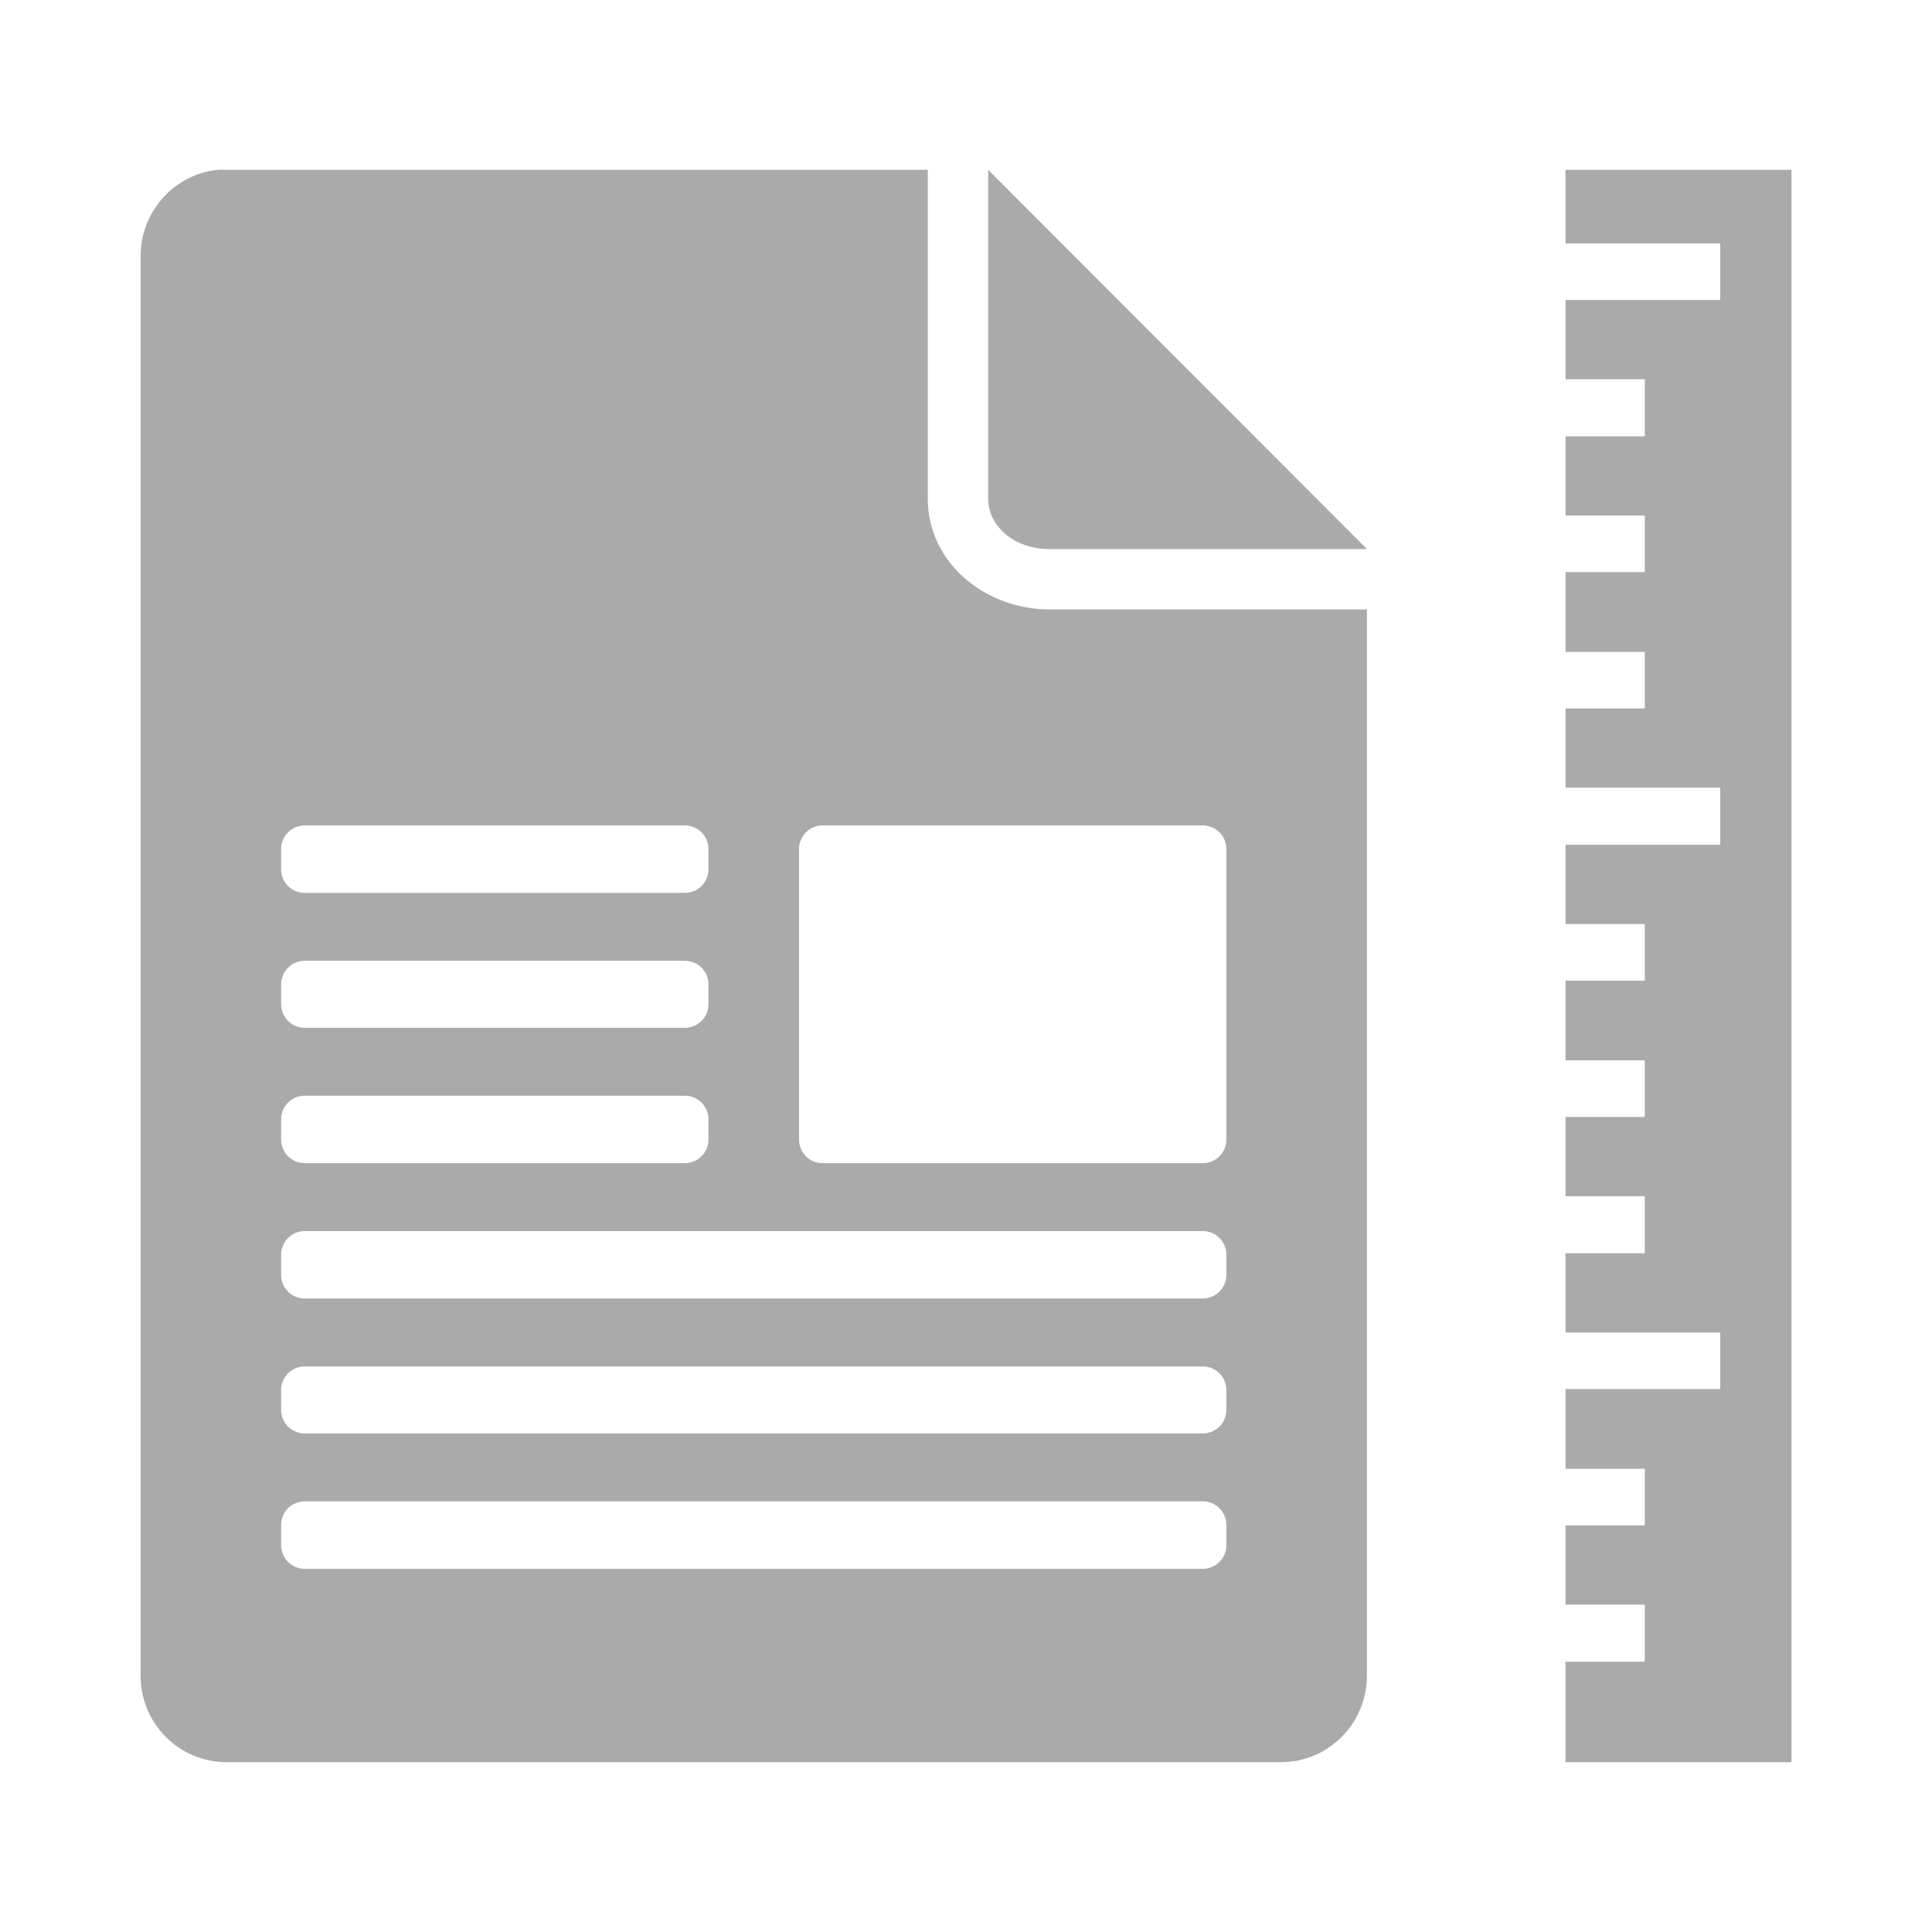 <?xml version="1.0" encoding="UTF-8" standalone="no"?>
<!--
    This is shape (source) for Clarity vector icon theme for gtk

    Copyright (c) 2010 Jakub Jankiewicz <http://jcubic.pl> 

    This svg file is free: you can redistribute it and/or modify
    it under the terms of the GNU General Public License as published by
    the Free Software Foundation, either version 3 of the License, or
    (at your option) any later version.

    This program is distributed in the hope that it will be useful,
    but WITHOUT ANY WARRANTY; without even the implied warranty of
    MERCHANTABILITY or FITNESS FOR A PARTICULAR PURPOSE.  See the
    GNU General Public License for more details.

    You should have received a copy of the GNU General Public License
    along with this program.  If not, see <http://www.gnu.org/licenses/>.

-->
<svg xmlns:dc="http://purl.org/dc/elements/1.1/"
     xmlns:cc="http://creativecommons.org/ns#"
     xmlns:rdf="http://www.w3.org/1999/02/22-rdf-syntax-ns#"
     xmlns:svg="http://www.w3.org/2000/svg"
     xmlns="http://www.w3.org/2000/svg"
     xmlns:xlink="http://www.w3.org/1999/xlink"
     width="128" height="128" version="1.1">
    <title>Formated Document Template Icon</title>
    <desc>This is shape (source) for Clarity vector icon theme for gtk</desc>
    <path d="M 14.438 11.25 C 11.536 11.544 9.312 14.015 9.312 17 L 9.312 111 C 9.312 114.184 11.847 116.75 15.031 116.75 L 84.844 116.75 C 88.028 116.75 90.562 114.184 90.562 111 L 90.562 40.375 L 69.531 40.375 C 65.225 40.375 61.469 37.234 61.469 33.062 L 61.469 11.25 L 15.031 11.25 C 14.832 11.25 14.631 11.23 14.438 11.25 z M 65.469 11.25 L 65.469 33.062 C 65.469 34.777 67.101 36.375 69.531 36.375 L 90.562 36.375 L 65.469 11.25 z M 103.719 11.25 L 103.719 16.125 L 113.969 16.125 L 113.969 19.875 L 103.719 19.875 L 103.719 25.125 L 108.969 25.125 L 108.969 28.906 L 103.719 28.906 L 103.719 34.156 L 108.969 34.156 L 108.969 37.906 L 103.719 37.906 L 103.719 43.188 L 108.969 43.188 L 108.969 46.938 L 103.719 46.938 L 103.719 52.188 L 113.969 52.188 L 113.969 55.969 L 103.719 55.969 L 103.719 61.219 L 108.969 61.219 L 108.969 64.969 L 103.719 64.969 L 103.719 70.25 L 108.969 70.25 L 108.969 74 L 103.719 74 L 103.719 79.25 L 108.969 79.25 L 108.969 83.031 L 103.719 83.031 L 103.719 88.281 L 113.969 88.281 L 113.969 92.031 L 103.719 92.031 L 103.719 97.312 L 108.969 97.312 L 108.969 101.062 L 103.719 101.062 L 103.719 106.312 L 108.969 106.312 L 108.969 110.094 L 103.719 110.094 L 103.719 116.75 L 118.688 116.75 L 118.688 11.25 L 103.719 11.25 z M 20.188 54.688 L 45.375 54.688 C 46.239 54.688 46.938 55.386 46.938 56.25 L 46.938 57.594 C 46.938 58.458 46.239 59.156 45.375 59.156 L 20.188 59.156 C 19.323 59.156 18.625 58.458 18.625 57.594 L 18.625 56.25 C 18.625 55.386 19.323 54.688 20.188 54.688 z M 54.5 54.688 L 79.688 54.688 C 80.552 54.688 81.25 55.386 81.25 56.25 L 81.25 75.5 C 81.25 76.364 80.552 77.062 79.688 77.062 L 54.5 77.062 C 53.636 77.062 52.938 76.364 52.938 75.5 L 52.938 56.25 C 52.938 55.386 53.636 54.688 54.5 54.688 z M 20.188 63.656 L 45.375 63.656 C 46.239 63.656 46.938 64.355 46.938 65.219 L 46.938 66.531 C 46.938 67.395 46.239 68.094 45.375 68.094 L 20.188 68.094 C 19.323 68.094 18.625 67.395 18.625 66.531 L 18.625 65.219 C 18.625 64.355 19.323 63.656 20.188 63.656 z M 20.188 72.594 L 45.375 72.594 C 46.239 72.594 46.938 73.292 46.938 74.156 L 46.938 75.5 C 46.938 76.364 46.239 77.062 45.375 77.062 L 20.188 77.062 C 19.323 77.062 18.625 76.364 18.625 75.5 L 18.625 74.156 C 18.625 73.292 19.323 72.594 20.188 72.594 z M 20.188 81.562 L 79.688 81.562 C 80.552 81.562 81.25 82.261 81.25 83.125 L 81.25 84.469 C 81.25 85.333 80.552 86.031 79.688 86.031 L 20.188 86.031 C 19.323 86.031 18.625 85.333 18.625 84.469 L 18.625 83.125 C 18.625 82.261 19.323 81.562 20.188 81.562 z M 20.188 90.531 L 79.688 90.531 C 80.552 90.531 81.25 91.23 81.25 92.094 L 81.25 93.406 C 81.25 94.27 80.552 94.969 79.688 94.969 L 20.188 94.969 C 19.323 94.969 18.625 94.27 18.625 93.406 L 18.625 92.094 C 18.625 91.23 19.323 90.531 20.188 90.531 z M 20.188 99.469 L 79.688 99.469 C 80.552 99.469 81.25 100.167 81.25 101.031 L 81.25 102.375 C 81.25 103.239 80.552 103.938 79.688 103.938 L 20.188 103.938 C 19.323 103.938 18.625 103.239 18.625 102.375 L 18.625 101.031 C 18.625 100.167 19.323 99.469 20.188 99.469 z " style="fill:#aaaaaa"/>
</svg>